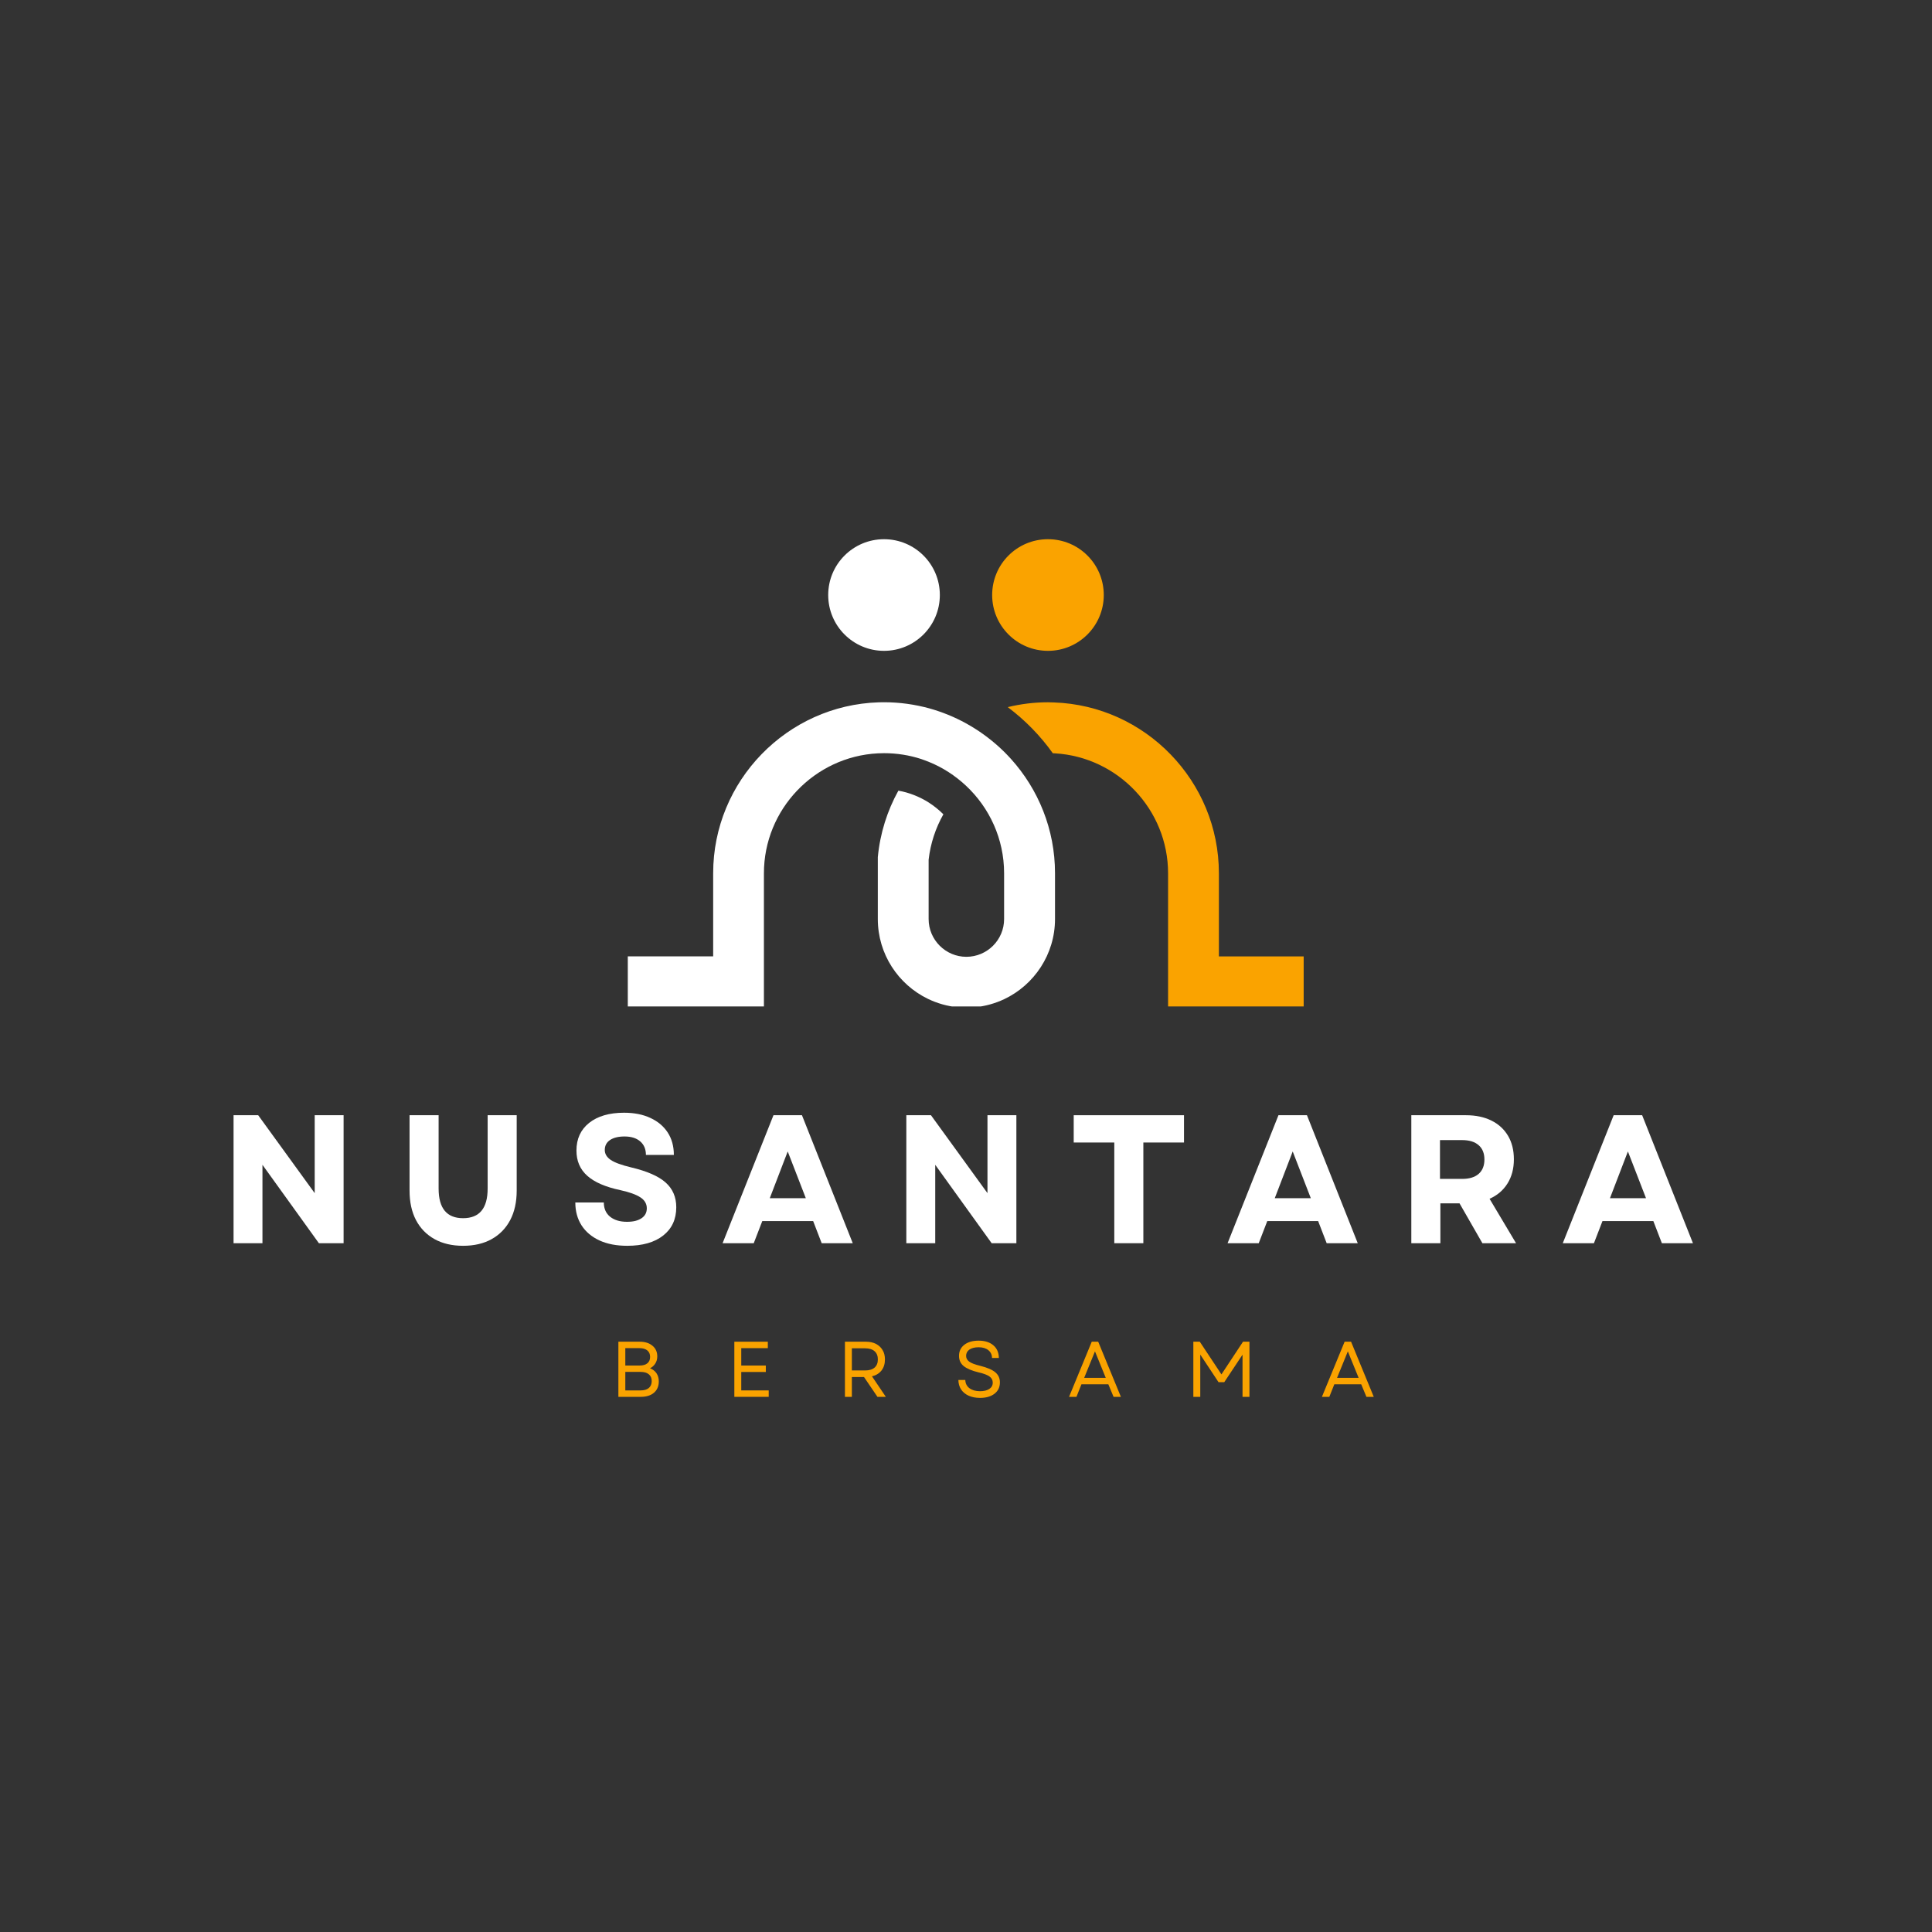 <svg xmlns="http://www.w3.org/2000/svg" xmlns:xlink="http://www.w3.org/1999/xlink" width="500" zoomAndPan="magnify" viewBox="0 0 375 375" height="500" preserveAspectRatio="xMidYMid meet" version="1.0"><rect x="0" y="0" width="375" height="375" fill="#333333" stroke="none"/><defs><g/><clipPath id="8e6e0e5a75"><path d="M 195 136 L 253.043 136 L 253.043 195.352 L 195 195.352 Z M 195 136 " clip-rule="nonzero"/></clipPath><clipPath id="9ce879a4fd"><path d="M 121.855 136 L 205 136 L 205 195.352 L 121.855 195.352 Z M 121.855 136 " clip-rule="nonzero"/></clipPath><clipPath id="0eba6445a3"><path d="M 192 104.602 L 215 104.602 L 215 127 L 192 127 Z M 192 104.602 " clip-rule="nonzero"/></clipPath><clipPath id="975a8a5376"><path d="M 160 104.602 L 183 104.602 L 183 127 L 160 127 Z M 160 104.602 " clip-rule="nonzero"/></clipPath></defs><g fill="#ffffff" fill-opacity="1"><g transform="translate(42.349, 241.308)"><g><path d="M 2.984 0 L 2.984 -24.844 L 7.766 -24.844 L 18.734 -9.719 L 18.734 -24.844 L 24.344 -24.844 L 24.344 0 L 19.547 0 L 8.594 -15.219 L 8.594 0 Z M 2.984 0 "/></g></g></g><g fill="#ffffff" fill-opacity="1"><g transform="translate(76.76, 241.308)"><g><path d="M 13.125 0.5 C 10.977 0.5 9.129 0.066 7.578 -0.797 C 6.023 -1.66 4.828 -2.891 3.984 -4.484 C 3.148 -6.086 2.734 -8 2.734 -10.219 L 2.734 -24.844 L 8.375 -24.844 L 8.375 -10.609 C 8.375 -6.773 9.957 -4.859 13.125 -4.859 C 16.301 -4.859 17.891 -6.773 17.891 -10.609 L 17.891 -24.844 L 23.531 -24.844 L 23.531 -10.219 C 23.531 -8 23.109 -6.086 22.266 -4.484 C 21.422 -2.891 20.223 -1.66 18.672 -0.797 C 17.129 0.066 15.281 0.5 13.125 0.5 Z M 13.125 0.5 "/></g></g></g><g fill="#ffffff" fill-opacity="1"><g transform="translate(110.107, 241.308)"><g><path d="M 11.641 0.5 C 9.555 0.5 7.766 0.156 6.266 -0.531 C 4.766 -1.219 3.602 -2.191 2.781 -3.453 C 1.969 -4.723 1.562 -6.207 1.562 -7.906 L 7.094 -7.906 C 7.094 -6.727 7.5 -5.805 8.312 -5.141 C 9.133 -4.484 10.234 -4.156 11.609 -4.156 C 12.785 -4.156 13.719 -4.383 14.406 -4.844 C 15.094 -5.301 15.438 -5.945 15.438 -6.781 C 15.438 -7.656 15.02 -8.363 14.188 -8.906 C 13.363 -9.445 12.078 -9.91 10.328 -10.297 C 7.422 -10.91 5.27 -11.844 3.875 -13.094 C 2.477 -14.344 1.781 -15.973 1.781 -17.984 C 1.781 -20.254 2.602 -22.047 4.25 -23.359 C 5.906 -24.672 8.164 -25.328 11.031 -25.328 C 13 -25.328 14.703 -24.988 16.141 -24.312 C 17.586 -23.645 18.707 -22.703 19.5 -21.484 C 20.289 -20.266 20.688 -18.816 20.688 -17.141 L 15.266 -17.141 C 15.266 -18.254 14.895 -19.129 14.156 -19.766 C 13.426 -20.398 12.41 -20.719 11.109 -20.719 C 9.922 -20.719 8.984 -20.488 8.297 -20.031 C 7.617 -19.57 7.281 -18.926 7.281 -18.094 C 7.281 -17.344 7.656 -16.707 8.406 -16.188 C 9.164 -15.664 10.492 -15.176 12.391 -14.719 C 15.484 -13.988 17.719 -13.008 19.094 -11.781 C 20.469 -10.551 21.156 -8.953 21.156 -6.984 C 21.156 -4.648 20.305 -2.816 18.609 -1.484 C 16.922 -0.16 14.598 0.5 11.641 0.5 Z M 11.641 0.5 "/></g></g></g><g fill="#ffffff" fill-opacity="1"><g transform="translate(139.942, 241.308)"><g><path d="M 0.312 0 L 10.188 -24.844 L 15.719 -24.844 L 25.578 0 L 19.547 0 L 17.891 -4.297 L 8.016 -4.297 L 6.359 0 Z M 9.469 -8.734 L 16.469 -8.734 L 12.953 -17.812 Z M 9.469 -8.734 "/></g></g></g><g fill="#ffffff" fill-opacity="1"><g transform="translate(172.934, 241.308)"><g><path d="M 2.984 0 L 2.984 -24.844 L 7.766 -24.844 L 18.734 -9.719 L 18.734 -24.844 L 24.344 -24.844 L 24.344 0 L 19.547 0 L 8.594 -15.219 L 8.594 0 Z M 2.984 0 "/></g></g></g><g fill="#ffffff" fill-opacity="1"><g transform="translate(207.345, 241.308)"><g><path d="M 8.938 0 L 8.938 -19.547 L 1.062 -19.547 L 1.062 -24.844 L 22.469 -24.844 L 22.469 -19.547 L 14.578 -19.547 L 14.578 0 Z M 8.938 0 "/></g></g></g><g fill="#ffffff" fill-opacity="1"><g transform="translate(237.96, 241.308)"><g><path d="M 0.312 0 L 10.188 -24.844 L 15.719 -24.844 L 25.578 0 L 19.547 0 L 17.891 -4.297 L 8.016 -4.297 L 6.359 0 Z M 9.469 -8.734 L 16.469 -8.734 L 12.953 -17.812 Z M 9.469 -8.734 "/></g></g></g><g fill="#ffffff" fill-opacity="1"><g transform="translate(270.952, 241.308)"><g><path d="M 2.984 0 L 2.984 -24.844 L 13.594 -24.844 C 15.477 -24.844 17.117 -24.5 18.516 -23.812 C 19.91 -23.125 20.988 -22.141 21.75 -20.859 C 22.508 -19.586 22.891 -18.062 22.891 -16.281 C 22.891 -14.469 22.473 -12.898 21.641 -11.578 C 20.816 -10.266 19.66 -9.281 18.172 -8.625 L 23.312 0 L 16.781 0 L 12.344 -7.734 L 8.625 -7.734 L 8.625 0 Z M 8.547 -12.484 L 12.844 -12.484 C 14.238 -12.484 15.305 -12.805 16.047 -13.453 C 16.797 -14.109 17.172 -15.039 17.172 -16.25 C 17.172 -17.457 16.797 -18.383 16.047 -19.031 C 15.305 -19.688 14.238 -20.016 12.844 -20.016 L 8.547 -20.016 Z M 8.547 -12.484 "/></g></g></g><g fill="#ffffff" fill-opacity="1"><g transform="translate(303.022, 241.308)"><g><path d="M 0.312 0 L 10.188 -24.844 L 15.719 -24.844 L 25.578 0 L 19.547 0 L 17.891 -4.297 L 8.016 -4.297 L 6.359 0 Z M 9.469 -8.734 L 16.469 -8.734 L 12.953 -17.812 Z M 9.469 -8.734 "/></g></g></g><g fill="#faa300" fill-opacity="1"><g transform="translate(118.467, 271.127)"><g><path d="M 1.562 0 L 1.562 -10.703 L 5.703 -10.703 C 6.734 -10.703 7.555 -10.441 8.172 -9.922 C 8.797 -9.41 9.109 -8.723 9.109 -7.859 C 9.109 -7.336 8.984 -6.879 8.734 -6.484 C 8.492 -6.086 8.148 -5.773 7.703 -5.547 C 8.254 -5.328 8.676 -5 8.969 -4.562 C 9.258 -4.125 9.406 -3.602 9.406 -3 C 9.406 -2.07 9.094 -1.336 8.469 -0.797 C 7.844 -0.266 6.988 0 5.906 0 Z M 2.906 -1.25 L 5.875 -1.25 C 6.57 -1.25 7.102 -1.406 7.469 -1.719 C 7.844 -2.039 8.031 -2.488 8.031 -3.062 C 8.031 -3.633 7.844 -4.07 7.469 -4.375 C 7.094 -4.688 6.555 -4.844 5.859 -4.844 L 2.906 -4.844 Z M 2.906 -6.078 L 5.672 -6.078 C 6.336 -6.078 6.844 -6.223 7.188 -6.516 C 7.539 -6.805 7.719 -7.219 7.719 -7.75 C 7.719 -8.289 7.539 -8.707 7.188 -9 C 6.832 -9.301 6.328 -9.453 5.672 -9.453 L 2.906 -9.453 Z M 2.906 -6.078 "/></g></g></g><g fill="#faa300" fill-opacity="1"><g transform="translate(140.973, 271.127)"><g><path d="M 1.562 0 L 1.562 -10.703 L 8.062 -10.703 L 8.062 -9.453 L 2.906 -9.453 L 2.906 -6.078 L 7.672 -6.078 L 7.672 -4.828 L 2.906 -4.828 L 2.906 -1.25 L 8.234 -1.25 L 8.234 0 Z M 1.562 0 "/></g></g></g><g fill="#faa300" fill-opacity="1"><g transform="translate(162.439, 271.127)"><g><path d="M 1.562 0 L 1.562 -10.703 L 5.641 -10.703 C 6.391 -10.703 7.035 -10.562 7.578 -10.281 C 8.129 -10 8.555 -9.602 8.859 -9.094 C 9.172 -8.594 9.328 -7.984 9.328 -7.266 C 9.328 -6.398 9.102 -5.68 8.656 -5.109 C 8.207 -4.547 7.594 -4.172 6.812 -3.984 L 9.5 0 L 7.875 0 L 5.266 -3.844 L 2.906 -3.844 L 2.906 0 Z M 2.906 -5.125 L 5.484 -5.125 C 6.273 -5.125 6.883 -5.305 7.312 -5.672 C 7.738 -6.047 7.953 -6.578 7.953 -7.266 C 7.953 -7.953 7.738 -8.484 7.312 -8.859 C 6.883 -9.234 6.273 -9.422 5.484 -9.422 L 2.906 -9.422 Z M 2.906 -5.125 "/></g></g></g><g fill="#faa300" fill-opacity="1"><g transform="translate(185.098, 271.127)"><g><path d="M 5.125 0.203 C 4.27 0.203 3.523 0.055 2.891 -0.234 C 2.266 -0.523 1.781 -0.93 1.438 -1.453 C 1.102 -1.984 0.93 -2.594 0.922 -3.281 L 2.266 -3.281 C 2.285 -2.602 2.555 -2.066 3.078 -1.672 C 3.609 -1.285 4.289 -1.094 5.125 -1.094 C 5.875 -1.094 6.473 -1.238 6.922 -1.531 C 7.367 -1.82 7.594 -2.234 7.594 -2.766 C 7.594 -3.266 7.375 -3.664 6.938 -3.969 C 6.508 -4.27 5.812 -4.531 4.844 -4.75 C 3.531 -5.07 2.566 -5.477 1.953 -5.969 C 1.348 -6.469 1.047 -7.129 1.047 -7.953 C 1.047 -8.859 1.391 -9.578 2.078 -10.109 C 2.766 -10.641 3.691 -10.906 4.859 -10.906 C 6.066 -10.906 7.02 -10.602 7.719 -10 C 8.414 -9.406 8.77 -8.586 8.781 -7.547 L 7.453 -7.547 C 7.441 -8.18 7.203 -8.688 6.734 -9.062 C 6.273 -9.438 5.648 -9.625 4.859 -9.625 C 4.098 -9.625 3.5 -9.473 3.062 -9.172 C 2.633 -8.867 2.422 -8.461 2.422 -7.953 C 2.422 -7.516 2.617 -7.145 3.016 -6.844 C 3.422 -6.539 4.145 -6.266 5.188 -6.016 C 6.551 -5.672 7.523 -5.25 8.109 -4.75 C 8.691 -4.25 8.984 -3.602 8.984 -2.812 C 8.984 -1.883 8.633 -1.148 7.938 -0.609 C 7.238 -0.066 6.301 0.203 5.125 0.203 Z M 5.125 0.203 "/></g></g></g><g fill="#faa300" fill-opacity="1"><g transform="translate(207.237, 271.127)"><g><path d="M 0.266 0 L 4.672 -10.703 L 5.922 -10.703 L 10.328 0 L 8.906 0 L 7.891 -2.438 L 2.672 -2.438 L 1.703 0 Z M 3.203 -3.688 L 7.391 -3.688 L 5.297 -8.828 Z M 3.203 -3.688 "/></g></g></g><g fill="#faa300" fill-opacity="1"><g transform="translate(230.065, 271.127)"><g><path d="M 1.562 0 L 1.562 -10.703 L 2.812 -10.703 L 7.016 -4.359 L 11.203 -10.703 L 12.453 -10.703 L 12.453 0 L 11.109 0 L 11.109 -8.188 L 7.562 -2.844 L 6.453 -2.844 L 2.906 -8.203 L 2.906 0 Z M 1.562 0 "/></g></g></g><g fill="#faa300" fill-opacity="1"><g transform="translate(256.318, 271.127)"><g><path d="M 0.266 0 L 4.672 -10.703 L 5.922 -10.703 L 10.328 0 L 8.906 0 L 7.891 -2.438 L 2.672 -2.438 L 1.703 0 Z M 3.203 -3.688 L 7.391 -3.688 L 5.297 -8.828 Z M 3.203 -3.688 "/></g></g></g><g clip-path="url(#8e6e0e5a75)"><path fill="#faa300" d="M 253.207 185.637 L 253.207 195.5 L 226.723 195.5 L 226.723 169.5 C 226.723 157.133 216.969 146.941 204.773 146.223 C 204.633 146.223 204.492 146.207 204.352 146.207 C 201.926 142.797 198.949 139.758 195.602 137.254 C 198.105 136.641 200.723 136.312 203.414 136.312 L 204.574 136.344 C 222.309 136.953 236.586 151.625 236.586 169.5 L 236.586 185.641 L 253.207 185.641 Z M 253.207 185.637 " fill-opacity="1" fill-rule="evenodd"/></g><g clip-path="url(#9ce879a4fd)"><path fill="#ffffff" d="M 187.492 152.5 C 192.047 156.758 194.895 162.816 194.895 169.5 L 194.895 178.391 C 194.895 182.43 191.609 185.715 187.57 185.715 C 183.547 185.715 180.246 182.426 180.246 178.391 L 180.246 166.867 C 180.605 163.707 181.605 160.715 183.109 158.055 C 182.25 157.191 181.277 156.414 180.246 155.754 C 178.477 154.641 176.488 153.84 174.375 153.465 C 172.215 157.363 170.824 161.73 170.383 166.367 L 170.383 178.387 C 170.383 185.18 174.344 191.082 180.09 193.867 C 181.875 194.73 183.832 195.309 185.898 195.496 L 189.25 195.496 C 191.254 195.309 193.164 194.758 194.902 193.945 C 200.727 191.191 204.777 185.242 204.777 178.383 L 204.777 169.492 C 204.777 160.977 201.539 153.199 196.23 147.309 C 195.809 146.84 195.352 146.371 194.902 145.918 C 192.707 143.758 190.219 141.895 187.496 140.395 C 185.273 139.172 182.895 138.199 180.391 137.496 C 177.59 136.73 174.645 136.305 171.594 136.305 C 171.266 136.305 170.922 136.32 170.574 136.32 C 152.777 136.867 138.426 151.566 138.426 169.492 L 138.426 185.633 L 121.793 185.633 L 121.793 195.496 L 148.277 195.496 L 148.277 169.5 C 148.277 157.086 158.109 146.863 170.383 146.223 C 170.773 146.207 171.18 146.191 171.59 146.191 C 174.094 146.191 176.504 146.582 178.773 147.316 C 179.262 147.492 179.758 147.664 180.246 147.863 C 182.953 148.945 185.395 150.543 187.492 152.5 Z M 187.492 152.5 " fill-opacity="1" fill-rule="evenodd"/></g><g clip-path="url(#0eba6445a3)"><path fill="#faa300" d="M 203.41 104.66 C 209.391 104.66 214.242 109.496 214.242 115.496 C 214.242 121.473 209.391 126.328 203.41 126.328 C 197.434 126.328 192.578 121.477 192.578 115.496 C 192.578 109.496 197.418 104.66 203.41 104.66 Z M 203.41 104.66 " fill-opacity="1" fill-rule="evenodd"/></g><g clip-path="url(#975a8a5376)"><path fill="#ffffff" d="M 171.59 104.66 C 177.566 104.66 182.422 109.496 182.422 115.496 C 182.422 121.473 177.57 126.328 171.59 126.328 C 165.605 126.328 160.754 121.477 160.754 115.496 C 160.754 109.496 165.609 104.66 171.59 104.66 Z M 171.59 104.66 " fill-opacity="1" fill-rule="evenodd"/></g></svg>